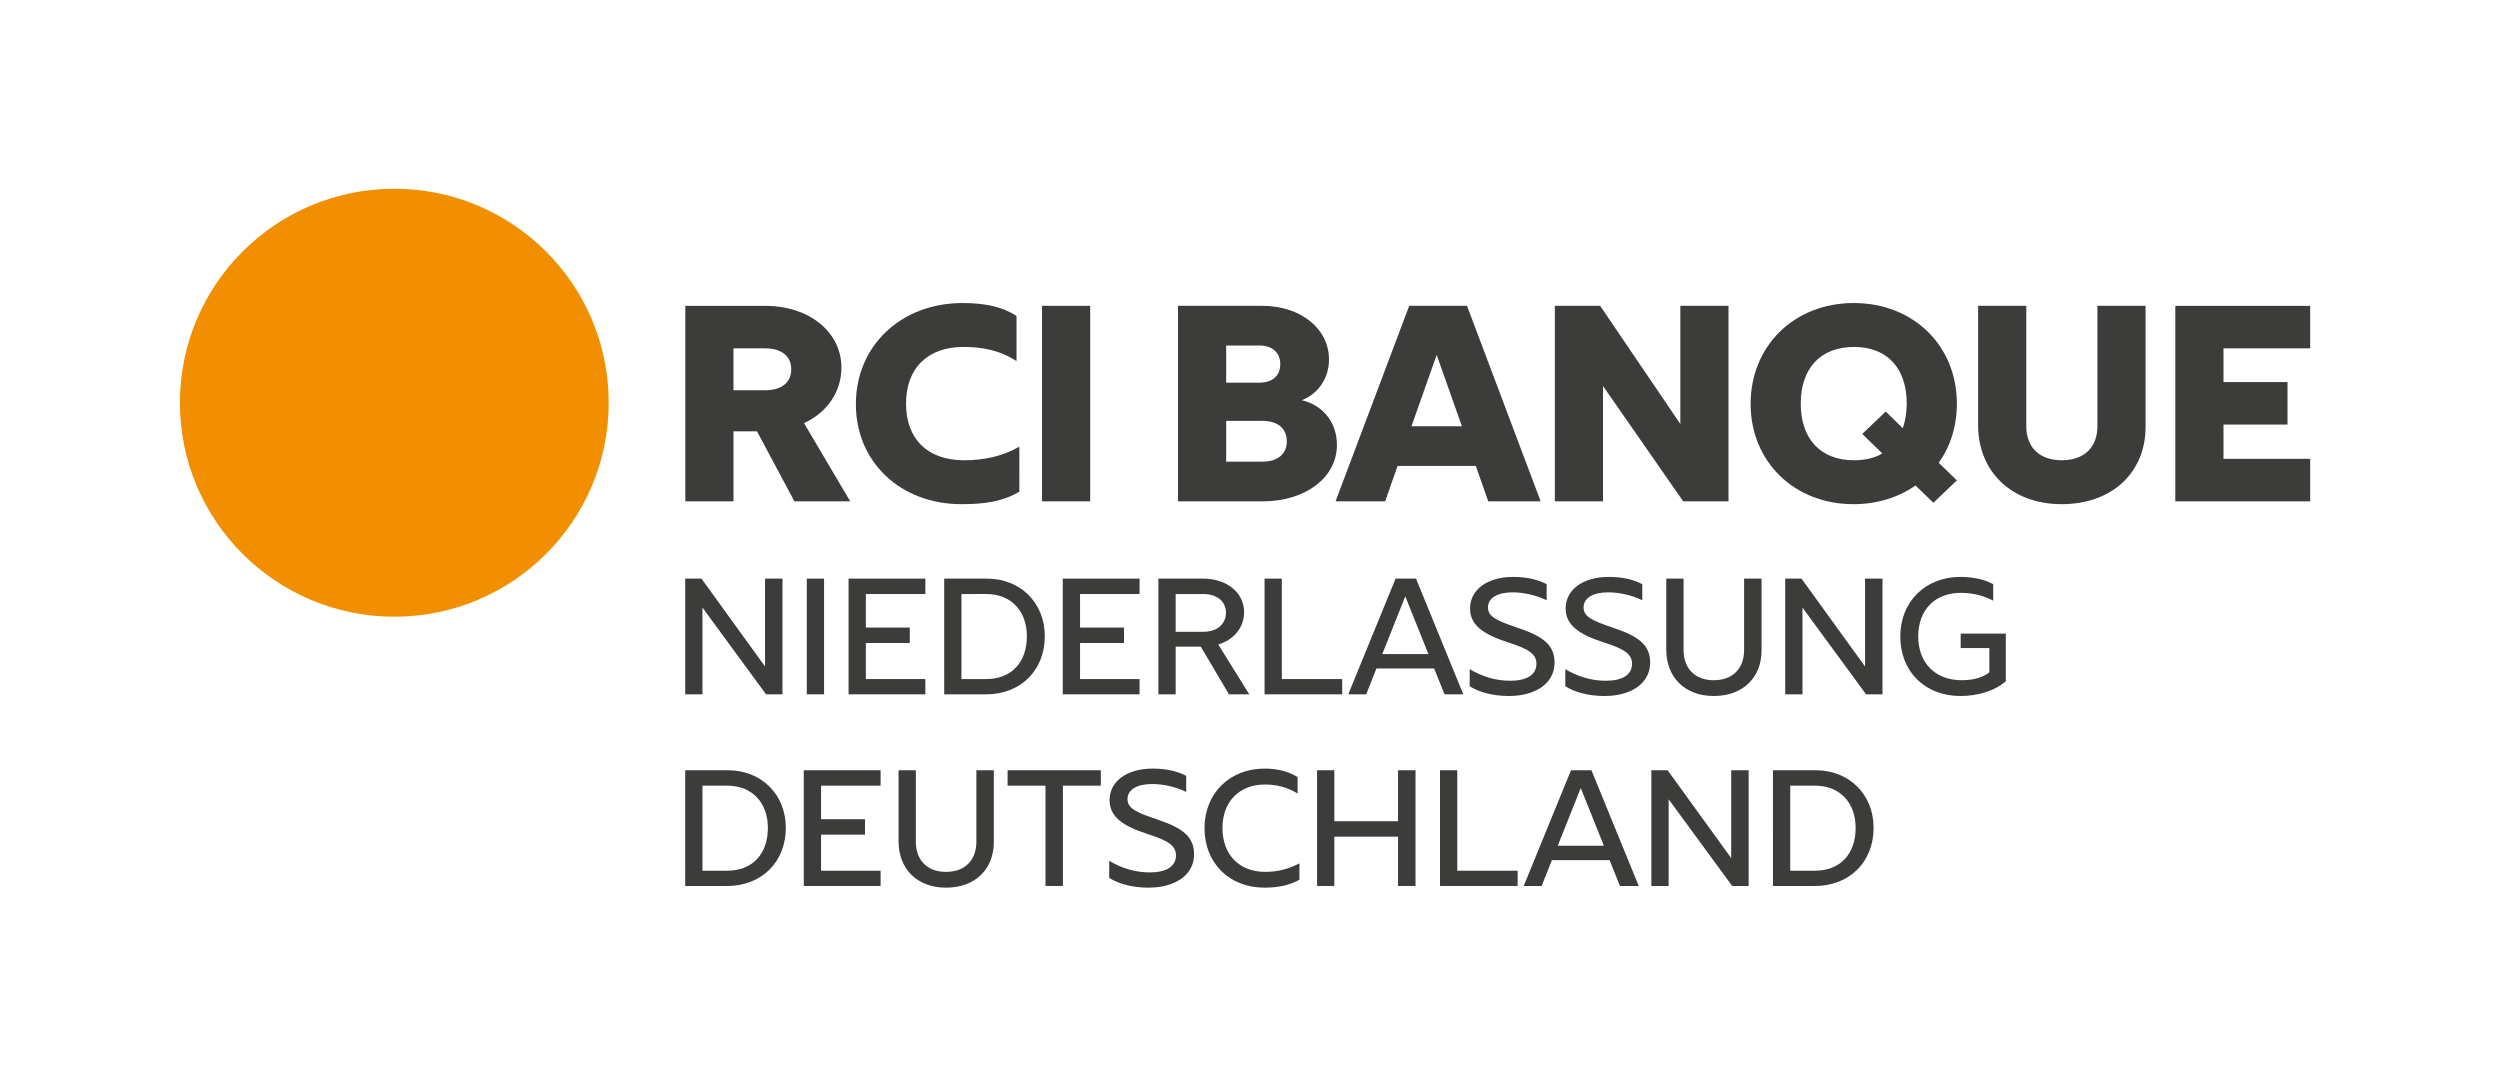<svg preserveAspectRatio="xMinYMin meet" version="1.1" id="Ebene_1" xmlns="http://www.w3.org/2000/svg" xmlns:xlink="http://www.w3.org/1999/xlink" x="0px" y="0px" viewBox="0 0 197.228 85.468" enable-background="new 0 0 197.228 85.468" xml:space="preserve">
<g>
	<defs>
		<rect id="SVGID_1_" x="-1.228" y="-0.532" width="198.456" height="86"></rect>
	</defs>
	<clipPath id="SVGID_2_">
		<use xlink:href="#SVGID_1_" overflow="visible"></use>
	</clipPath>
	<path clip-path="url(#SVGID_2_)" fill="#3C3C3B" d="M59.72,34.029h-1.855v5.521h-3.8V24.129h6.303c3.465,0,6.012,2.056,6.012,4.872
		c0,1.945-1.162,3.554-2.95,4.382l3.644,6.167h-4.404L59.72,34.029z M57.865,27.482v3.308h2.503c1.296,0,2.056-0.626,2.056-1.653
		c0-1.029-0.76-1.654-2.056-1.654H57.865z"></path>
	<path clip-path="url(#SVGID_2_)" fill="#3C3C3B" d="M80.417,38.792c-1.295,0.759-2.66,0.983-4.559,0.983
		c-4.828,0-8.337-3.33-8.337-7.889c0-4.604,3.554-7.98,8.426-7.98c1.833,0,3.242,0.335,4.248,1.028v3.554
		c-1.363-0.893-2.816-1.118-4.18-1.118c-2.839,0-4.537,1.678-4.537,4.472c0,2.793,1.698,4.469,4.582,4.469
		c1.631,0,3.063-0.336,4.358-1.072V38.792z"></path>
	<rect x="82.207" y="24.127" clip-path="url(#SVGID_2_)" fill="#3C3C3B" width="3.798" height="15.423"></rect>
	<path clip-path="url(#SVGID_2_)" fill="#3C3C3B" d="M99.573,24.127c3.039,0,5.274,1.79,5.274,4.248
		c0,1.474-0.872,2.704-2.146,3.196c1.632,0.381,2.771,1.722,2.771,3.532c0,2.571-2.48,4.448-5.855,4.448h-6.683V24.127H99.573z
		 M96.734,27.258v2.929h2.615c1.028,0,1.654-0.538,1.654-1.454s-0.626-1.476-1.654-1.476H96.734z M99.595,36.421
		c1.207,0,1.922-0.604,1.922-1.609c0-1.007-0.716-1.609-1.922-1.609h-2.861v3.218H99.595z"></path>
	<path clip-path="url(#SVGID_2_)" fill="#3C3C3B" d="M116.427,36.757h-6.17l-0.981,2.793h-3.913l5.811-15.423h4.559l5.812,15.423
		h-4.135L116.427,36.757z M111.353,33.628h3.978l-1.989-5.632L111.353,33.628z"></path>
	<polygon clip-path="url(#SVGID_2_)" fill="#3C3C3B" points="126.463,30.453 126.463,39.551 122.663,39.551 122.663,24.127 
		126.238,24.127 132.564,33.449 132.564,24.127 136.364,24.127 136.364,39.551 132.789,39.551 	"></polygon>
	<path clip-path="url(#SVGID_2_)" fill="#3C3C3B" d="M151.116,38.3c-1.342,0.938-3.017,1.475-4.895,1.475
		c-4.671,0-8.113-3.353-8.113-7.913c0-4.58,3.442-7.956,8.136-7.956s8.136,3.352,8.136,7.936c0,1.788-0.514,3.374-1.43,4.669
		l1.43,1.387l-1.855,1.766L151.116,38.3z M148.501,35.774l-1.586-1.542l1.855-1.766l1.341,1.318c0.201-0.58,0.313-1.229,0.313-1.943
		c0-2.793-1.542-4.471-4.158-4.471c-2.637,0-4.202,1.677-4.202,4.471c0,2.793,1.565,4.469,4.202,4.469
		C147.138,36.311,147.897,36.131,148.501,35.774"></path>
	<path clip-path="url(#SVGID_2_)" fill="#3C3C3B" d="M169.266,24.127v9.569c0,3.508-2.571,6.078-6.615,6.078
		c-4.024,0-6.594-2.637-6.594-6.213v-9.434h3.799v9.5c0,1.676,1.051,2.683,2.795,2.683c1.765,0,2.815-1.007,2.815-2.683v-9.5
		H169.266z"></path>
	<polygon clip-path="url(#SVGID_2_)" fill="#3C3C3B" points="175.414,27.482 175.414,30.141 180.464,30.141 180.464,33.494 
		175.414,33.494 175.414,36.198 182.252,36.198 182.252,39.551 171.613,39.551 171.613,24.129 182.252,24.129 182.252,27.482 	"></polygon>
	<path clip-path="url(#SVGID_2_)" fill="#F18F00" d="M48.022,31.772c0,9.322-7.57,16.881-16.909,16.881
		c-9.347,0-16.919-7.559-16.919-16.881c0-9.323,7.572-16.881,16.919-16.881C40.452,14.891,48.022,22.449,48.022,31.772"></path>
	<polygon clip-path="url(#SVGID_2_)" fill="#3C3C3B" points="55.419,47.935 55.419,54.776 54.056,54.776 54.056,45.648 
		55.34,45.648 60.354,52.58 60.354,45.648 61.731,45.648 61.731,54.776 60.434,54.776 	"></polygon>
	<rect x="63.649" y="45.648" clip-path="url(#SVGID_2_)" fill="#3C3C3B" width="1.364" height="9.128"></rect>
	<polygon clip-path="url(#SVGID_2_)" fill="#3C3C3B" points="68.307,46.864 68.307,49.509 71.774,49.509 71.774,50.727 
		68.307,50.727 68.307,53.572 73.004,53.572 73.004,54.776 66.945,54.776 66.945,45.648 73.004,45.648 73.004,46.864 	"></polygon>
	<path clip-path="url(#SVGID_2_)" fill="#3C3C3B" d="M74.488,45.648h3.375c2.646,0,4.563,1.916,4.563,4.537
		c0,2.712-1.917,4.592-4.629,4.592h-3.308V45.648z M75.851,46.864v6.708h1.958c1.958,0,3.202-1.297,3.202-3.375
		c0-1.999-1.244-3.333-3.202-3.333H75.851z"></path>
	<polygon clip-path="url(#SVGID_2_)" fill="#3C3C3B" points="85.207,46.864 85.207,49.509 88.673,49.509 88.673,50.727 
		85.207,50.727 85.207,53.572 89.902,53.572 89.902,54.776 83.842,54.776 83.842,45.648 89.902,45.648 89.902,46.864 	"></polygon>
	<path clip-path="url(#SVGID_2_)" fill="#3C3C3B" d="M94.733,51.019H92.75v3.757h-1.364v-9.128h3.546
		c1.852,0,3.216,1.11,3.216,2.645c0,1.231-0.82,2.182-2.038,2.553l2.447,3.931h-1.601L94.733,51.019z M92.75,46.864v2.978h2.182
		c1.086,0,1.785-0.609,1.785-1.51c0-0.873-0.687-1.468-1.785-1.468H92.75z"></path>
	<polygon clip-path="url(#SVGID_2_)" fill="#3C3C3B" points="101.125,53.572 105.888,53.572 105.888,54.776 99.762,54.776 
		99.762,45.648 101.125,45.648 	"></polygon>
	<path clip-path="url(#SVGID_2_)" fill="#3C3C3B" d="M113.14,52.737h-4.552l-0.806,2.039h-1.416l3.732-9.128h1.614l3.73,9.128h-1.48
		L113.14,52.737z M109.051,51.599h3.639l-1.826-4.551L109.051,51.599z"></path>
	<path clip-path="url(#SVGID_2_)" fill="#3C3C3B" d="M115.946,52.791c0.953,0.569,2.011,0.914,3.202,0.914
		c1.283,0,2.064-0.464,2.064-1.338c0-0.807-0.689-1.19-2.25-1.692c-1.998-0.649-2.989-1.39-2.989-2.674
		c0-1.455,1.323-2.488,3.413-2.488c1.045,0,1.905,0.199,2.633,0.571v1.27c-0.86-0.411-1.813-0.623-2.699-0.623
		c-1.164,0-1.932,0.437-1.932,1.191c0,0.728,0.676,1.044,2.37,1.615c2.063,0.688,2.883,1.402,2.883,2.738
		c0,1.679-1.561,2.633-3.599,2.633c-1.244,0-2.342-0.292-3.096-0.767V52.791z"></path>
	<path clip-path="url(#SVGID_2_)" fill="#3C3C3B" d="M123.49,52.791c0.952,0.569,2.01,0.914,3.201,0.914
		c1.284,0,2.064-0.464,2.064-1.338c0-0.807-0.689-1.19-2.249-1.692c-1.998-0.649-2.991-1.39-2.991-2.674
		c0-1.455,1.323-2.488,3.413-2.488c1.045,0,1.905,0.199,2.634,0.571v1.27c-0.861-0.411-1.814-0.623-2.7-0.623
		c-1.165,0-1.932,0.437-1.932,1.191c0,0.728,0.675,1.044,2.368,1.615c2.064,0.688,2.884,1.402,2.884,2.738
		c0,1.679-1.561,2.633-3.598,2.633c-1.244,0-2.343-0.292-3.096-0.767V52.791z"></path>
	<path clip-path="url(#SVGID_2_)" fill="#3C3C3B" d="M138.971,45.648v5.662c0,2.143-1.469,3.598-3.77,3.598
		c-2.29,0-3.746-1.482-3.746-3.652v-5.607h1.364v5.634c0,1.469,0.913,2.381,2.382,2.381c1.481,0,2.394-0.913,2.394-2.381v-5.634
		H138.971z"></path>
	<polygon clip-path="url(#SVGID_2_)" fill="#3C3C3B" points="142.201,47.935 142.201,54.776 140.838,54.776 140.838,45.648 
		142.121,45.648 147.136,52.58 147.136,45.648 148.512,45.648 148.512,54.776 147.215,54.776 	"></polygon>
	<path clip-path="url(#SVGID_2_)" fill="#3C3C3B" d="M154.666,54.908c-2.832,0-4.75-1.958-4.75-4.683
		c0-2.767,1.984-4.712,4.737-4.712c1.058,0,1.971,0.227,2.593,0.571v1.308c-0.688-0.37-1.547-0.621-2.566-0.621
		c-2.025,0-3.348,1.336-3.348,3.44c0,2.078,1.336,3.452,3.428,3.452c0.82,0,1.615-0.171,2.183-0.621v-1.918h-2.262v-1.138h3.56
		v3.757C157.325,54.551,155.923,54.908,154.666,54.908"></path>
	<path clip-path="url(#SVGID_2_)" fill="#3C3C3B" d="M54.056,60.766h3.374c2.646,0,4.564,1.918,4.564,4.539
		c0,2.711-1.918,4.591-4.631,4.591h-3.308V60.766z M55.419,61.983v6.708h1.958c1.958,0,3.202-1.295,3.202-3.374
		c0-1.998-1.244-3.334-3.202-3.334H55.419z"></path>
	<polygon clip-path="url(#SVGID_2_)" fill="#3C3C3B" points="64.775,61.983 64.775,64.629 68.242,64.629 68.242,65.845 
		64.775,65.845 64.775,68.691 69.471,68.691 69.471,69.895 63.411,69.895 63.411,60.766 69.471,60.766 69.471,61.983 	"></polygon>
	<path clip-path="url(#SVGID_2_)" fill="#3C3C3B" d="M78.404,60.766v5.663c0,2.144-1.469,3.6-3.771,3.6
		c-2.288,0-3.745-1.482-3.745-3.653v-5.609h1.364v5.637c0,1.468,0.913,2.38,2.381,2.38c1.482,0,2.395-0.912,2.395-2.38v-5.637
		H78.404z"></path>
	<polygon clip-path="url(#SVGID_2_)" fill="#3C3C3B" points="83.855,61.983 83.855,69.895 82.48,69.895 82.48,61.983 79.49,61.983 
		79.49,60.766 86.846,60.766 86.846,61.983 	"></polygon>
	<path clip-path="url(#SVGID_2_)" fill="#3C3C3B" d="M87.51,67.911c0.952,0.567,2.01,0.914,3.2,0.914
		c1.284,0,2.065-0.464,2.065-1.337c0-0.808-0.689-1.191-2.25-1.695c-1.998-0.646-2.991-1.388-2.991-2.672
		c0-1.456,1.324-2.486,3.414-2.486c1.045,0,1.906,0.198,2.632,0.568v1.271c-0.858-0.411-1.812-0.621-2.698-0.621
		c-1.165,0-1.932,0.436-1.932,1.191c0,0.728,0.676,1.045,2.368,1.612c2.064,0.689,2.884,1.404,2.884,2.741
		c0,1.679-1.561,2.632-3.598,2.632c-1.245,0-2.343-0.292-3.096-0.768V67.911z"></path>
	<path clip-path="url(#SVGID_2_)" fill="#3C3C3B" d="M102.513,69.406c-0.754,0.41-1.6,0.622-2.764,0.622
		c-2.766,0-4.724-1.933-4.724-4.698c0-2.738,1.985-4.696,4.737-4.696c1.071,0,1.984,0.263,2.607,0.675v1.296
		c-0.768-0.489-1.668-0.714-2.581-0.714c-2.023,0-3.347,1.364-3.347,3.426c0,2.104,1.31,3.466,3.387,3.466
		c1.072,0,1.931-0.277,2.685-0.675V69.406z"></path>
	<polygon clip-path="url(#SVGID_2_)" fill="#3C3C3B" points="110.294,66.005 105.267,66.005 105.267,69.895 103.904,69.895 
		103.904,60.766 105.267,60.766 105.267,64.788 110.294,64.788 110.294,60.766 111.672,60.766 111.672,69.895 110.294,69.895 	"></polygon>
	<polygon clip-path="url(#SVGID_2_)" fill="#3C3C3B" points="114.967,68.691 119.73,68.691 119.73,69.895 113.604,69.895 
		113.604,60.766 114.967,60.766 	"></polygon>
	<path clip-path="url(#SVGID_2_)" fill="#3C3C3B" d="M126.982,67.858h-4.552l-0.808,2.037h-1.415l3.731-9.129h1.613l3.732,9.129
		h-1.482L126.982,67.858z M122.893,66.72h3.639l-1.825-4.552L122.893,66.72z"></path>
	<polygon clip-path="url(#SVGID_2_)" fill="#3C3C3B" points="131.64,63.055 131.64,69.895 130.277,69.895 130.277,60.766 
		131.561,60.766 136.576,67.698 136.576,60.766 137.952,60.766 137.952,69.895 136.655,69.895 	"></polygon>
	<path clip-path="url(#SVGID_2_)" fill="#3C3C3B" d="M139.871,60.766h3.374c2.646,0,4.565,1.918,4.565,4.539
		c0,2.711-1.918,4.591-4.631,4.591h-3.308V60.766z M141.234,61.983v6.708h1.958c1.958,0,3.201-1.295,3.201-3.374
		c0-1.998-1.244-3.334-3.201-3.334H141.234z"></path>
</g>
</svg>